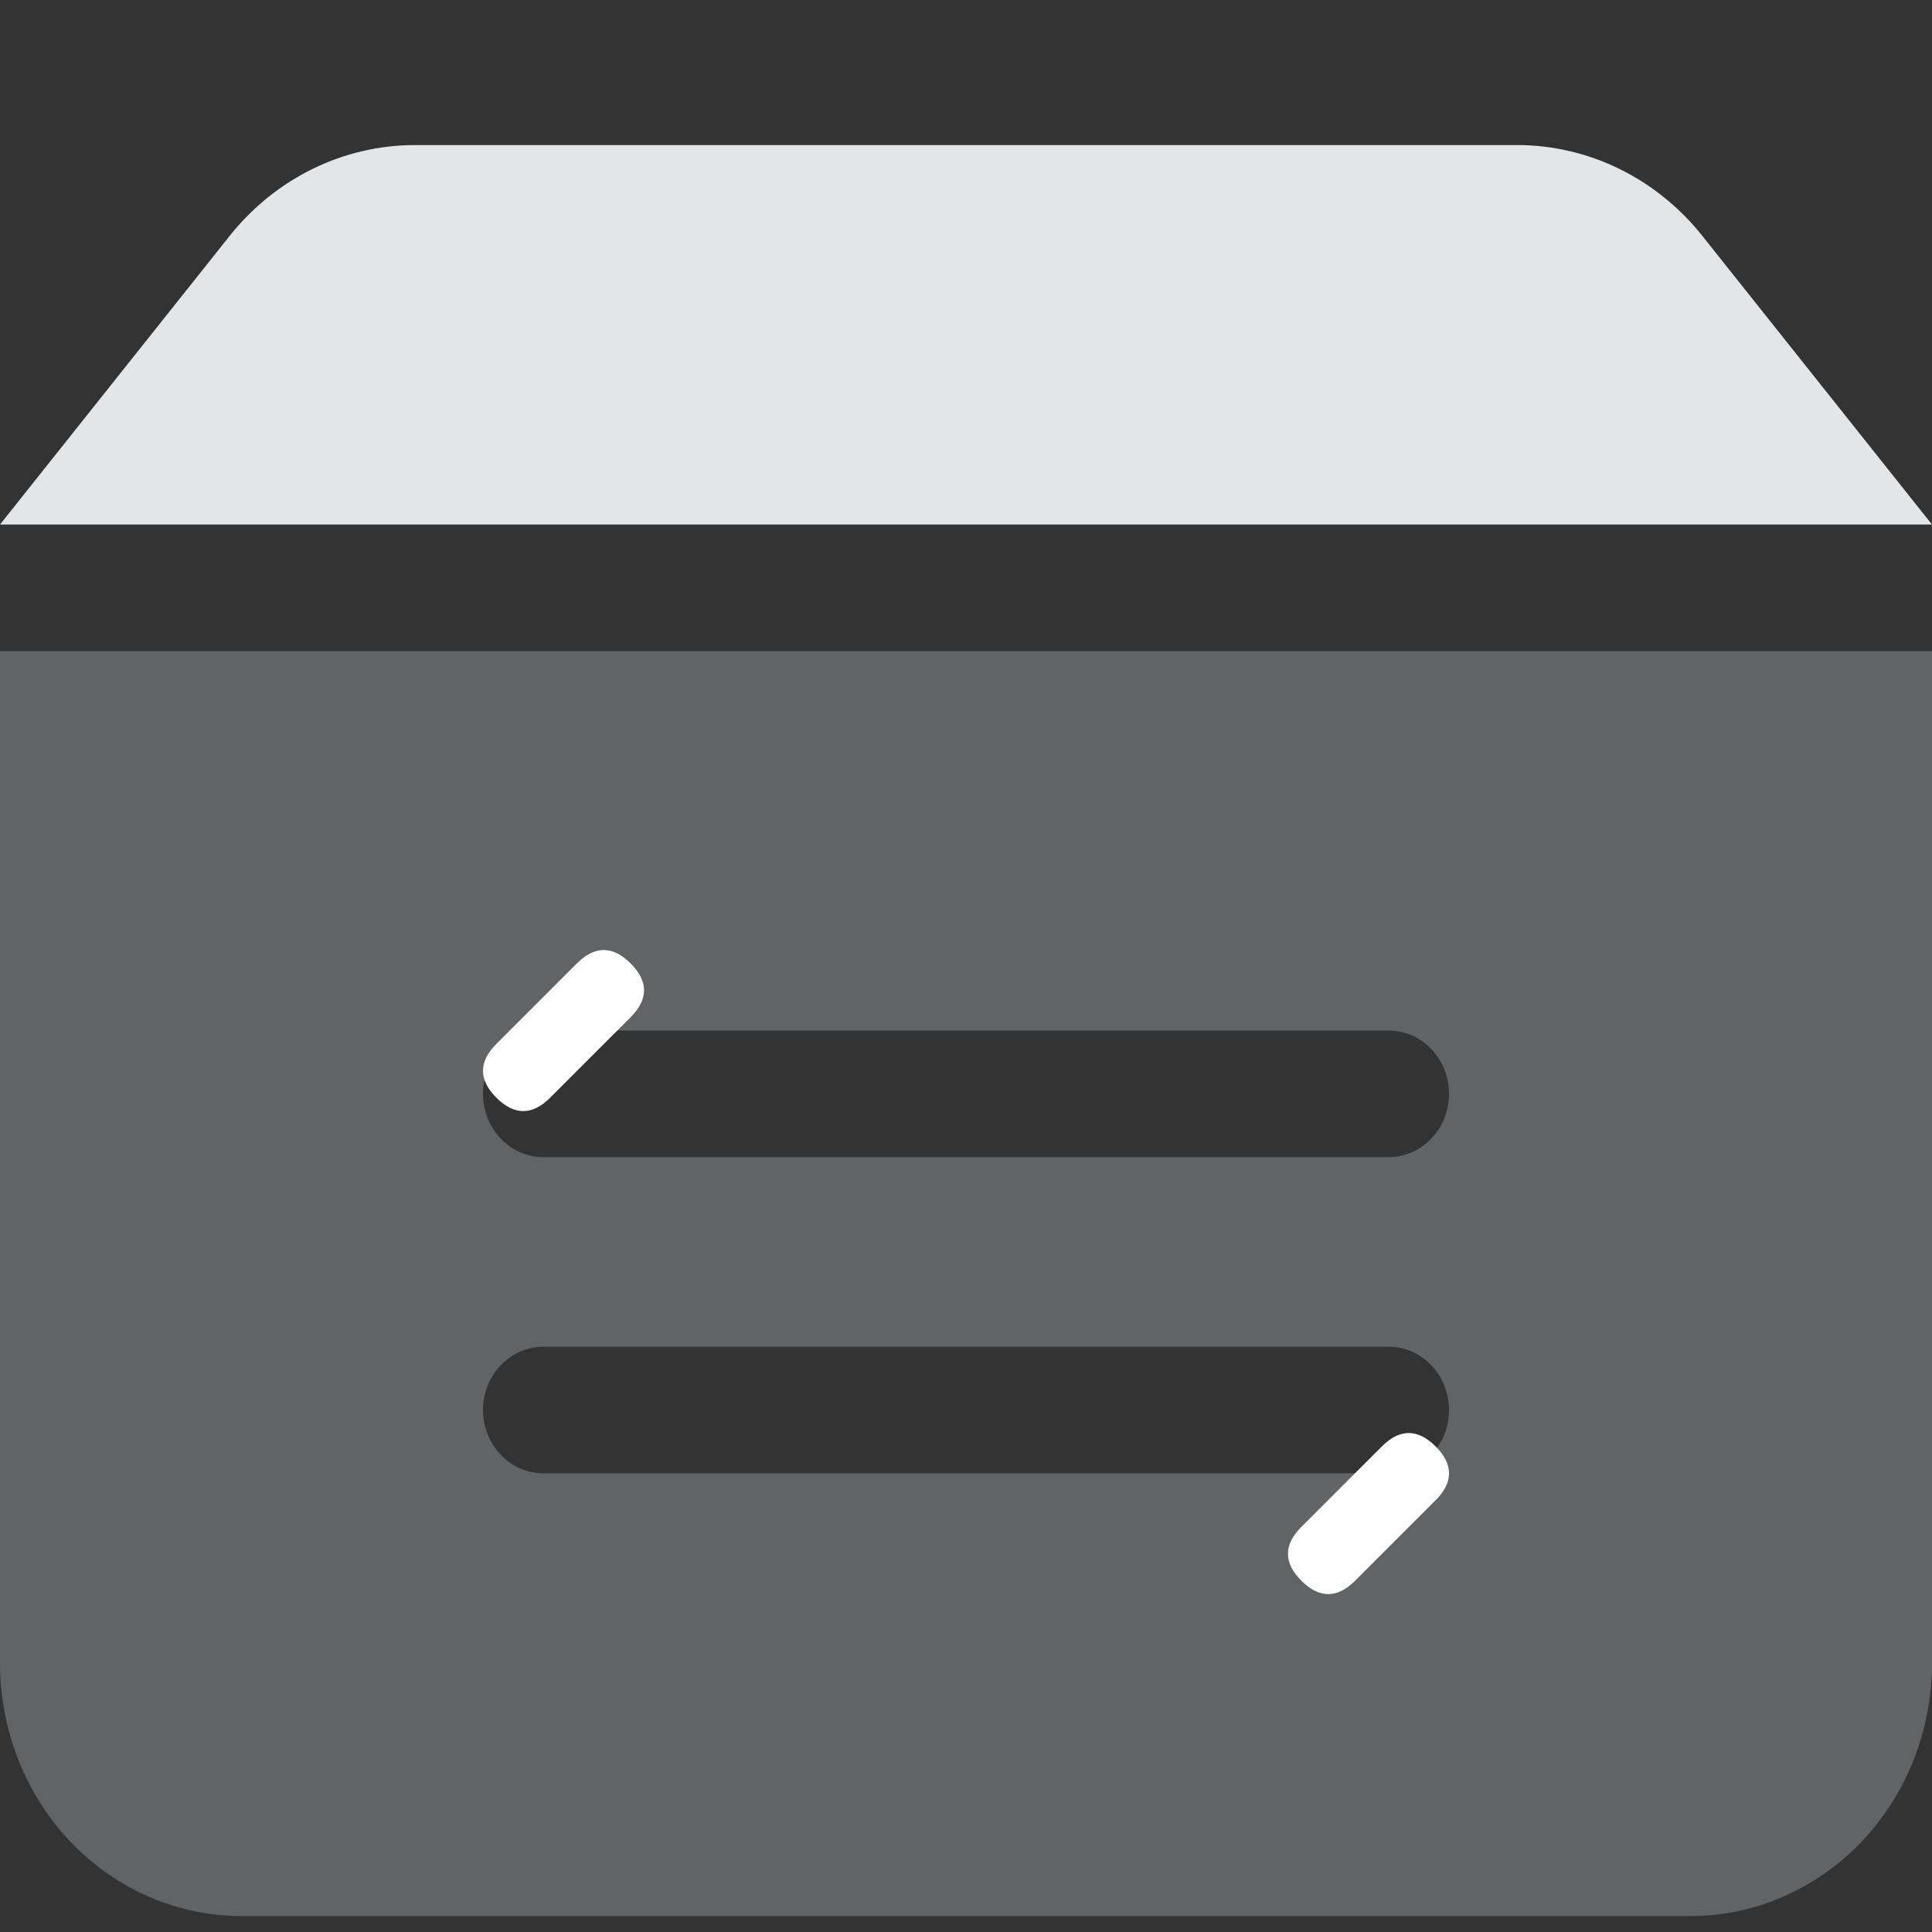 <?xml version="1.0" encoding="UTF-8"?>
<svg width="12px" height="12px" viewBox="0 0 12 12" version="1.1" xmlns="http://www.w3.org/2000/svg" xmlns:xlink="http://www.w3.org/1999/xlink">
    <rect x="0" y="0" width="12" height="12" fill="#333333" stroke="none"/>
    <title>huowuchuanshu</title>
    <g id="控制台" stroke="none" stroke-width="1" fill="none" fill-rule="evenodd">
        <g transform="translate(-24, -193)" fill-rule="nonzero" id="huowuchuanshu">
            <g transform="translate(24, 193.901)">
                <path d="M0,3.143 L12,3.143 L12,9.429 C12,9.845 11.842,10.245 11.561,10.54 C11.279,10.834 10.898,11 10.5,11 L1.5,11 C1.102,11 0.721,10.834 0.439,10.54 C0.158,10.245 0,9.845 0,9.429 L0,3.143 Z M3.375,5.5 C3.168,5.5 3,5.676 3,5.893 C3,6.11 3.168,6.286 3.375,6.286 L8.625,6.286 C8.832,6.286 9,6.11 9,5.893 C9,5.676 8.832,5.5 8.625,5.5 L3.375,5.5 L3.375,5.5 Z M3.375,7.464 C3.168,7.464 3,7.64 3,7.857 C3,8.074 3.168,8.25 3.375,8.25 L8.625,8.25 C8.832,8.25 9,8.074 9,7.857 C9,7.64 8.832,7.464 8.625,7.464 L3.375,7.464 Z" id="形状" fill="#626364"></path>
                <path d="M2.577,0 L9.423,0 C9.868,0 10.29,0.207 10.575,0.566 L12,2.357 L0,2.357 L1.425,0.566 C1.71,0.207 2.132,-5.83511401e-05 2.578,0 L2.577,0 Z" id="路径" fill="#E4E5E6"></path>
                <path d="M3.917,5.083 L3.917,5.083 C4.028,5.194 4.028,5.306 3.917,5.417 L3.417,5.917 C3.306,6.028 3.194,6.028 3.083,5.917 L3.083,5.917 C2.972,5.806 2.972,5.694 3.083,5.583 L3.583,5.083 C3.694,4.972 3.806,4.972 3.917,5.083 L3.917,5.083 Z" id="路径" fill="#FFFFFF"></path>
                <path d="M8.917,8.083 L8.917,8.083 C9.028,8.194 9.028,8.306 8.917,8.417 L8.417,8.917 C8.306,9.028 8.194,9.028 8.083,8.917 L8.083,8.917 C7.972,8.806 7.972,8.694 8.083,8.583 L8.583,8.083 C8.694,7.972 8.806,7.972 8.917,8.083 Z" id="路径" fill="#FFFFFF"></path>
            </g>
        </g>
    </g>
</svg>